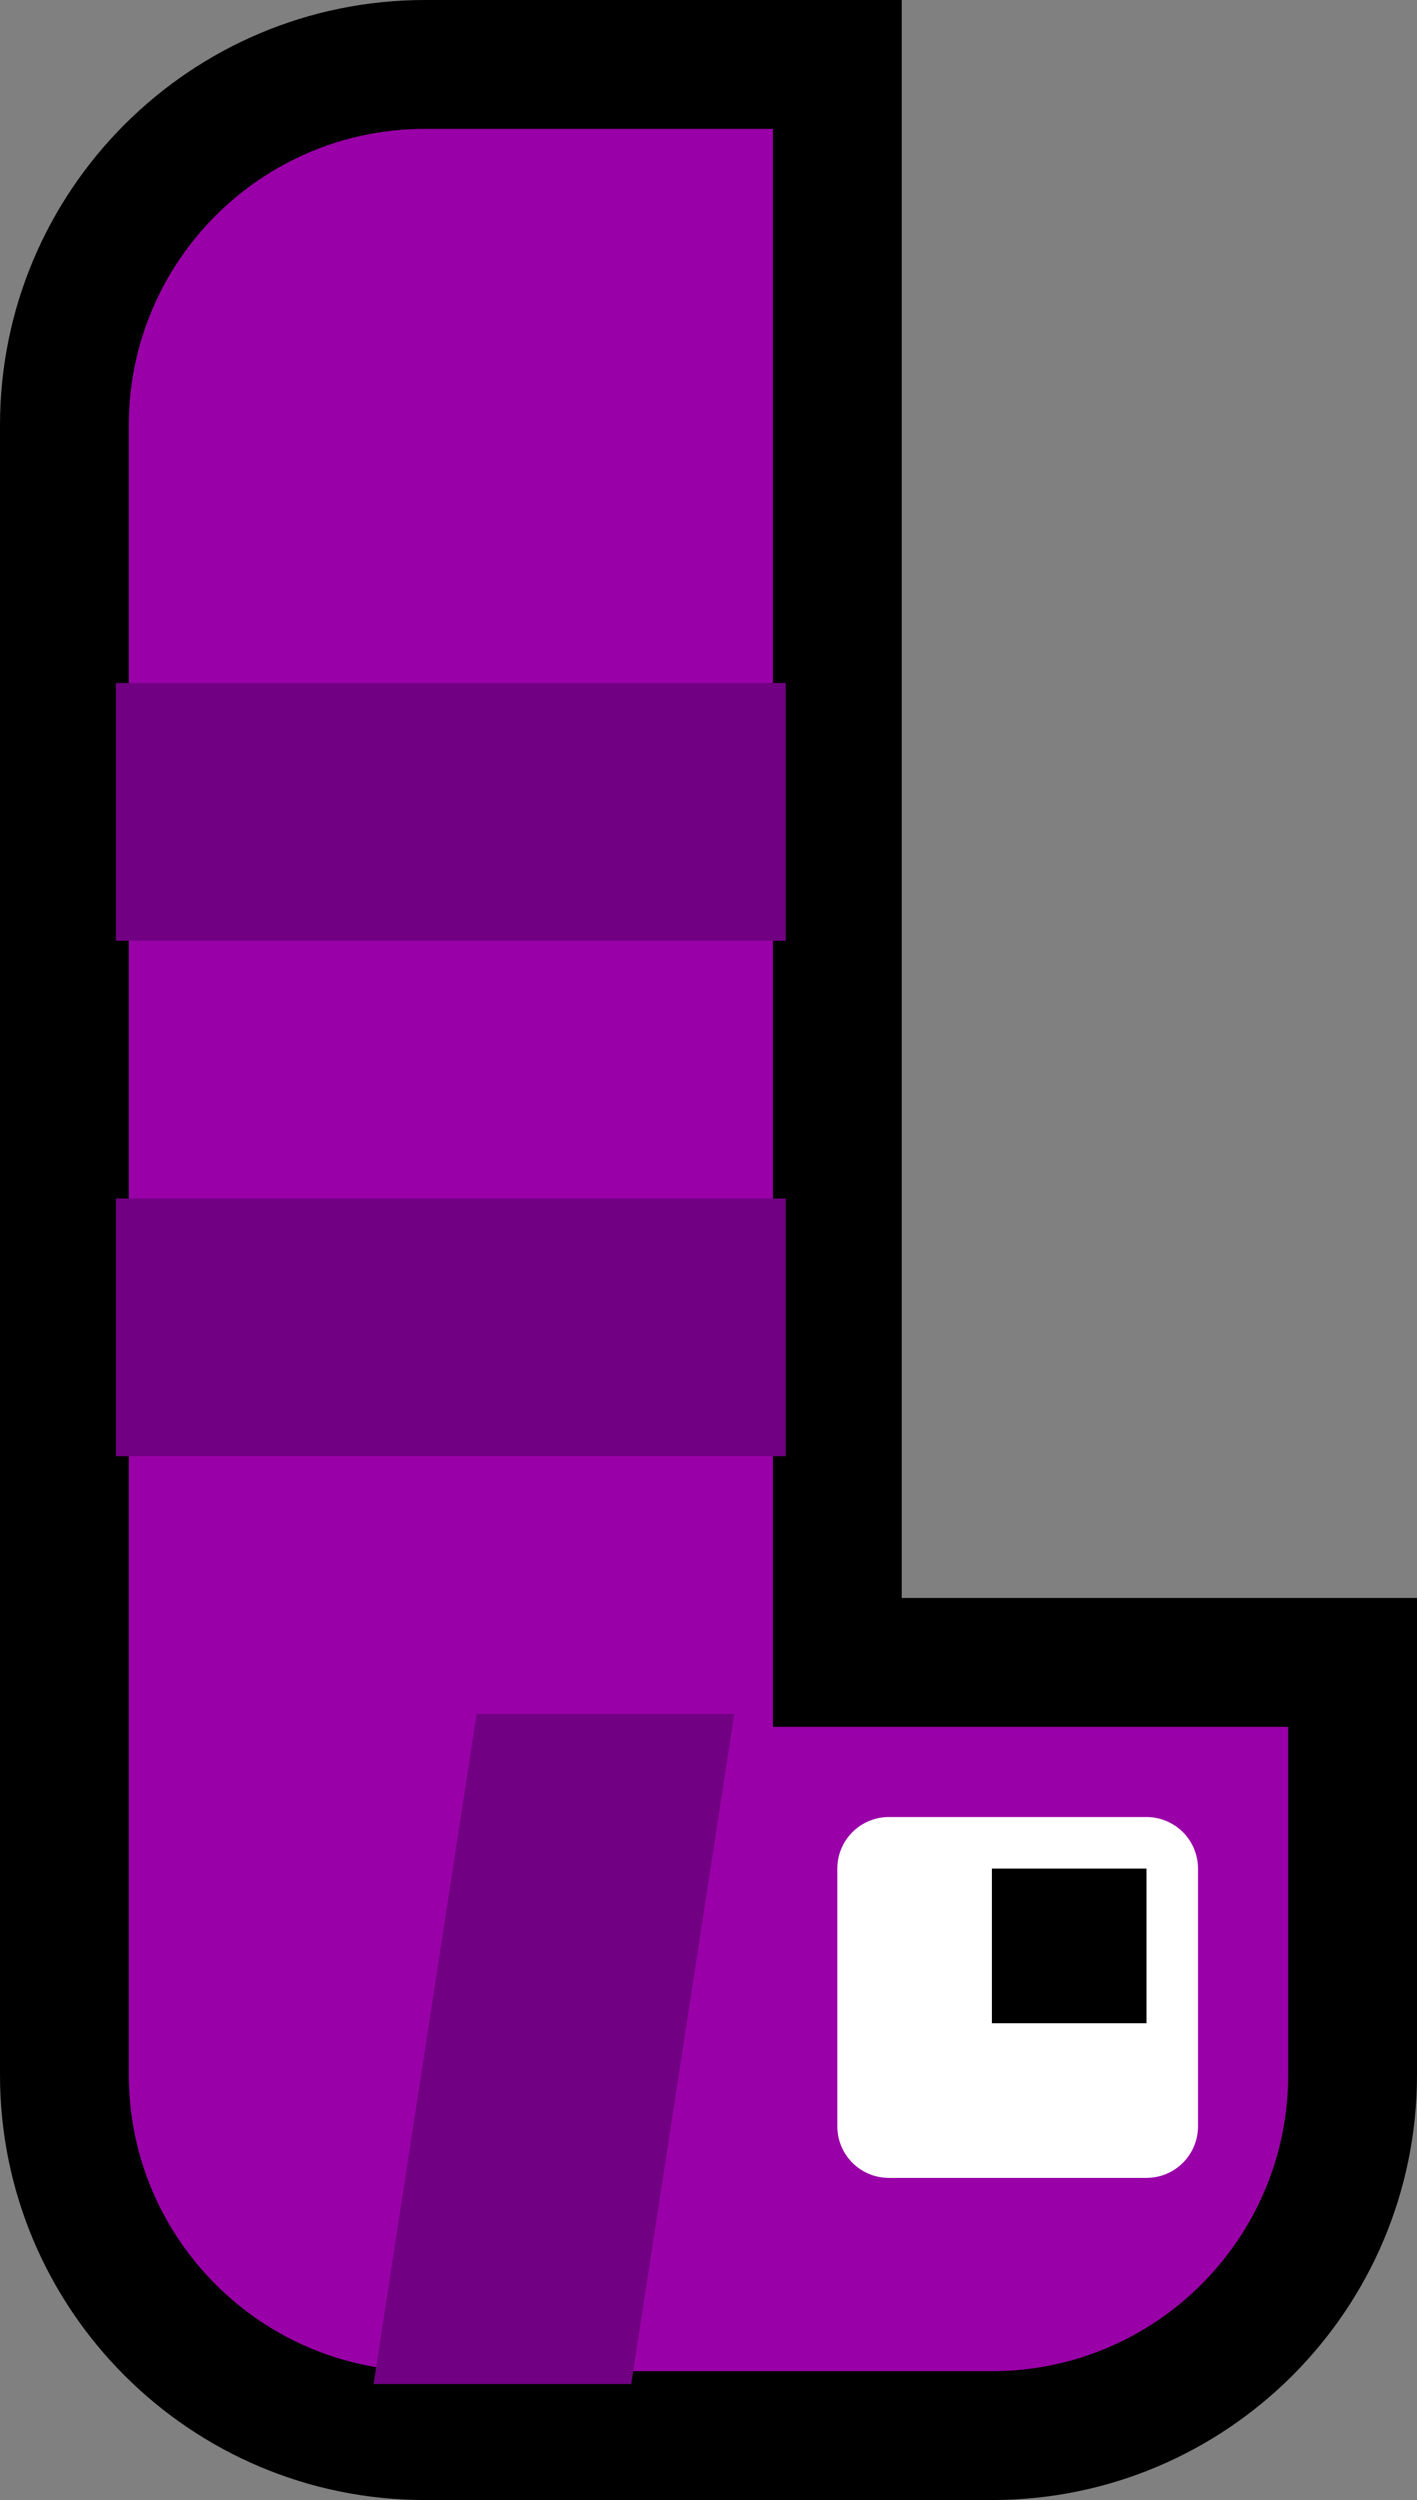 <svg version="1.1" xmlns="http://www.w3.org/2000/svg" xmlns:xlink="http://www.w3.org/1999/xlink" width="27.5" height="48.5" viewBox="0,0,27.5,48.5"><rect x="0" y="0" width="27.5" height="48.5" fill="#808080" stroke="none"/><g transform="translate(-214.75,-146.75)"><g data-paper-data="{&quot;isPaintingLayer&quot;:true}" fill-rule="nonzero" stroke-linecap="butt" stroke-miterlimit="10" stroke-dasharray="" stroke-dashoffset="0" style="mix-blend-mode: normal"><g data-paper-data="{&quot;index&quot;:null}" stroke="#000000" stroke-width="0.5" stroke-linejoin="miter"><path d="M232,178h10v9c0,4.418 -3.582,8 -8,8h-11c-4.418,0 -8,-3.582 -8,-8v-32c0,-4.418 3.582,-8 8,-8h9zM234,191c2.209,0 4,-1.791 4,-4v-5h-10v-31h-5c-2.209,0 -4,1.791 -4,4v32c0,2.209 1.791,4 4,4z" fill="#000000"/><path d="M240,187c0,3.314 -2.686,6 -6,6h-11c-3.314,0 -6,-2.686 -6,-6v-32c0,-3.314 2.686,-6 6,-6h7v31h10z" fill="#9a00a8"/></g><path d="M230,175h-13v-5h13z" data-paper-data="{&quot;index&quot;:null}" fill="#710082" stroke="none" stroke-width="1" stroke-linejoin="miter"/><path d="M230,165h-13v-5h13z" data-paper-data="{&quot;index&quot;:null}" fill="#710082" stroke="none" stroke-width="1" stroke-linejoin="miter"/><path d="M237,183v5h-5v-5z" data-paper-data="{&quot;index&quot;:null}" fill="#ffffff" stroke="#ffffff" stroke-width="2" stroke-linejoin="round"/><path d="M237,183v3h-3v-3z" data-paper-data="{&quot;index&quot;:null}" fill="#000000" stroke="none" stroke-width="1" stroke-linejoin="miter"/><path d="M227,193h-5l2,-13h5z" data-paper-data="{&quot;index&quot;:null}" fill="#710082" stroke="none" stroke-width="1" stroke-linejoin="miter"/></g></g></svg>